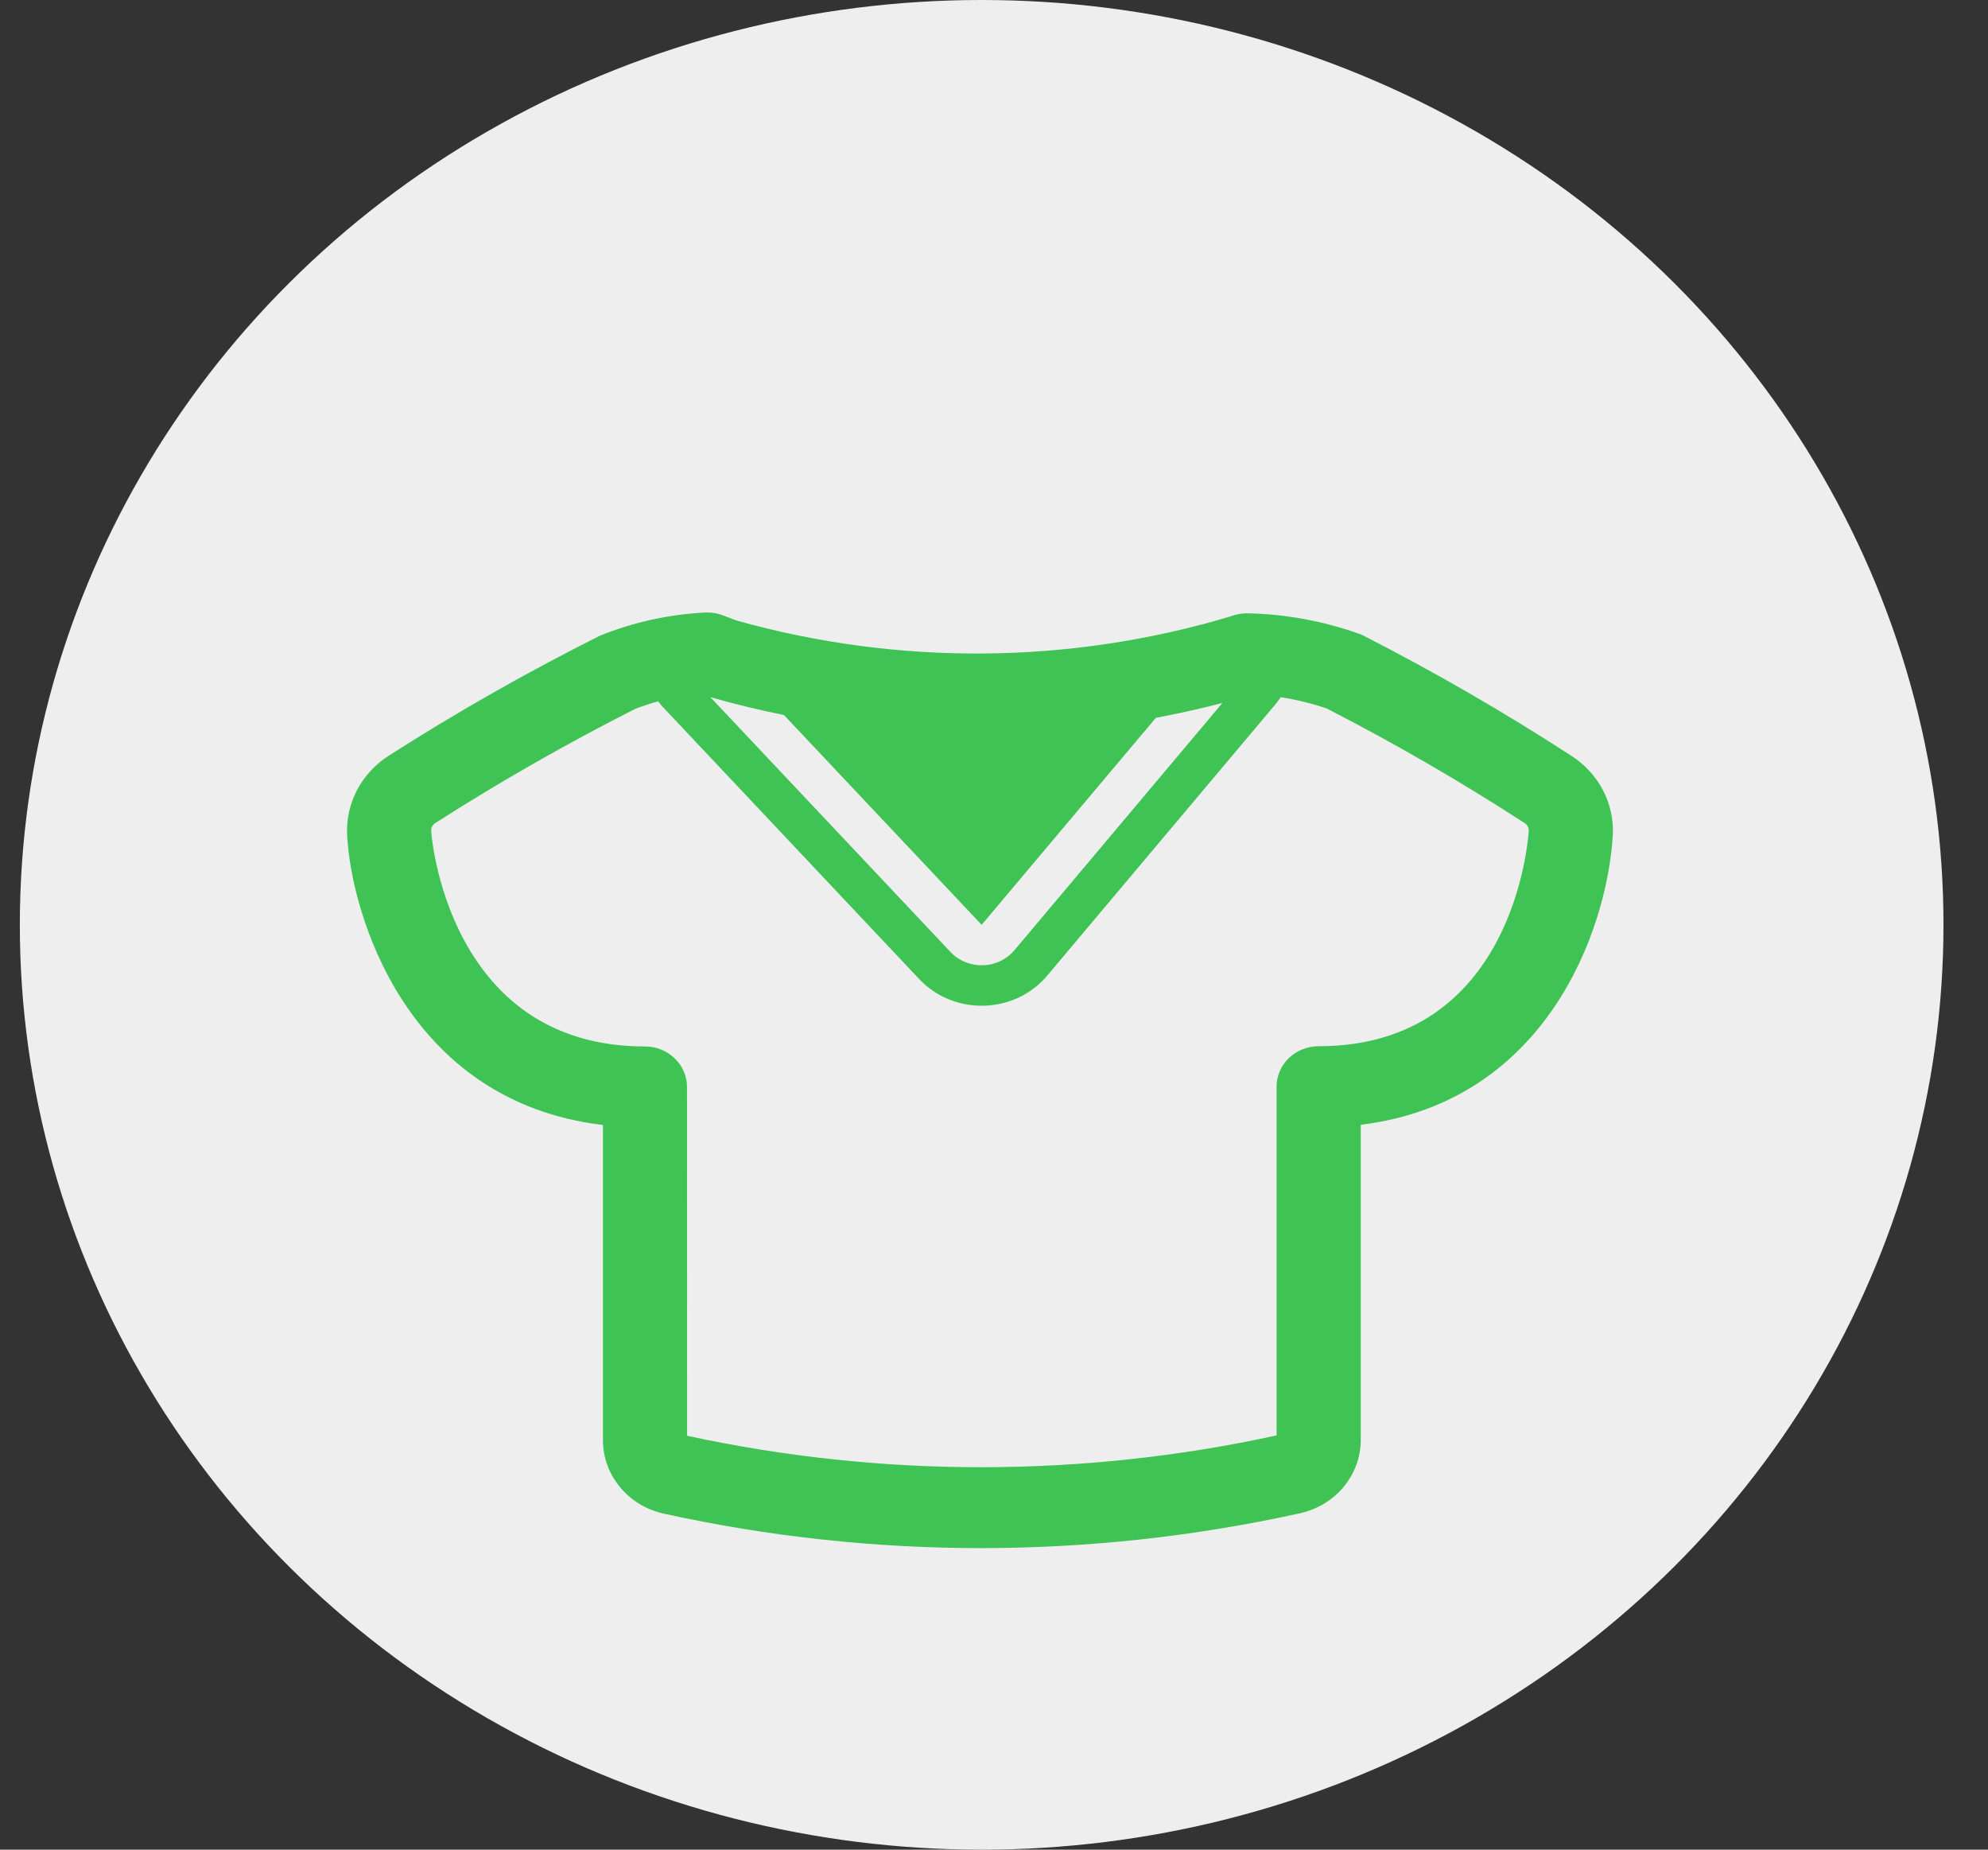 <svg width="43" height="40" viewBox="0 0 43 40" fill="none" xmlns="http://www.w3.org/2000/svg">
<rect x="0" y="0" width="43" height="40" fill="#333333" stroke="none"/>
<ellipse cx="21.233" cy="20" rx="20.804" ry="20" fill="#EEEEEE"/>
<path d="M21.215 33.479C18.911 33.478 16.615 33.229 14.369 32.736C13.99 32.655 13.651 32.452 13.41 32.159C13.168 31.867 13.038 31.504 13.042 31.131V24.329C8.75 23.816 7.587 19.702 7.508 18.053C7.492 17.716 7.567 17.38 7.726 17.079C7.886 16.778 8.125 16.522 8.418 16.336C9.889 15.396 11.411 14.532 12.976 13.747C13.699 13.455 14.469 13.286 15.252 13.246C15.382 13.239 15.512 13.259 15.633 13.306L15.922 13.416C19.413 14.399 23.129 14.371 26.603 13.334C26.719 13.289 26.843 13.264 26.968 13.263H26.989C27.807 13.281 28.616 13.429 29.383 13.701C29.422 13.714 29.46 13.73 29.497 13.749C31.039 14.538 32.537 15.403 33.984 16.342C34.276 16.529 34.512 16.785 34.67 17.085C34.828 17.386 34.902 17.721 34.885 18.057C34.765 20.101 33.456 23.832 29.433 24.324V31.133C29.434 31.505 29.303 31.866 29.061 32.157C28.819 32.447 28.48 32.649 28.102 32.729C25.843 33.226 23.533 33.478 21.216 33.479H21.215ZM14.862 31.049C19.06 31.958 23.416 31.956 27.612 31.042V23.5C27.612 23.268 27.708 23.045 27.878 22.881C28.049 22.717 28.281 22.625 28.522 22.625C32.743 22.625 33.055 18.151 33.067 17.96C33.067 17.928 33.059 17.896 33.043 17.868C33.026 17.84 33.004 17.816 32.975 17.798C31.595 16.903 30.167 16.076 28.698 15.322C28.374 15.212 28.041 15.13 27.702 15.077C27.666 15.132 27.625 15.187 27.582 15.238L22.649 21.101C22.483 21.297 22.276 21.457 22.041 21.569C21.805 21.681 21.547 21.742 21.284 21.749C21.022 21.756 20.761 21.709 20.519 21.61C20.277 21.511 20.061 21.362 19.884 21.175L14.351 15.304C14.309 15.26 14.271 15.215 14.234 15.167C14.065 15.214 13.899 15.268 13.735 15.332C12.255 16.082 10.815 16.904 9.421 17.795C9.39 17.813 9.365 17.839 9.348 17.87C9.331 17.901 9.324 17.935 9.326 17.97C9.326 18.019 9.665 22.63 13.949 22.63C14.191 22.63 14.422 22.722 14.593 22.887C14.764 23.051 14.86 23.273 14.86 23.505L14.862 31.049ZM15.365 15.076L20.559 20.587C20.647 20.681 20.755 20.755 20.876 20.804C20.997 20.854 21.127 20.878 21.259 20.874C21.39 20.871 21.519 20.84 21.637 20.784C21.754 20.728 21.858 20.648 21.941 20.55L26.441 15.202C25.965 15.326 25.485 15.433 25.001 15.523L21.233 20L16.957 15.463C16.421 15.355 15.89 15.226 15.365 15.076V15.076Z" fill="#40C355"/>
</svg>
